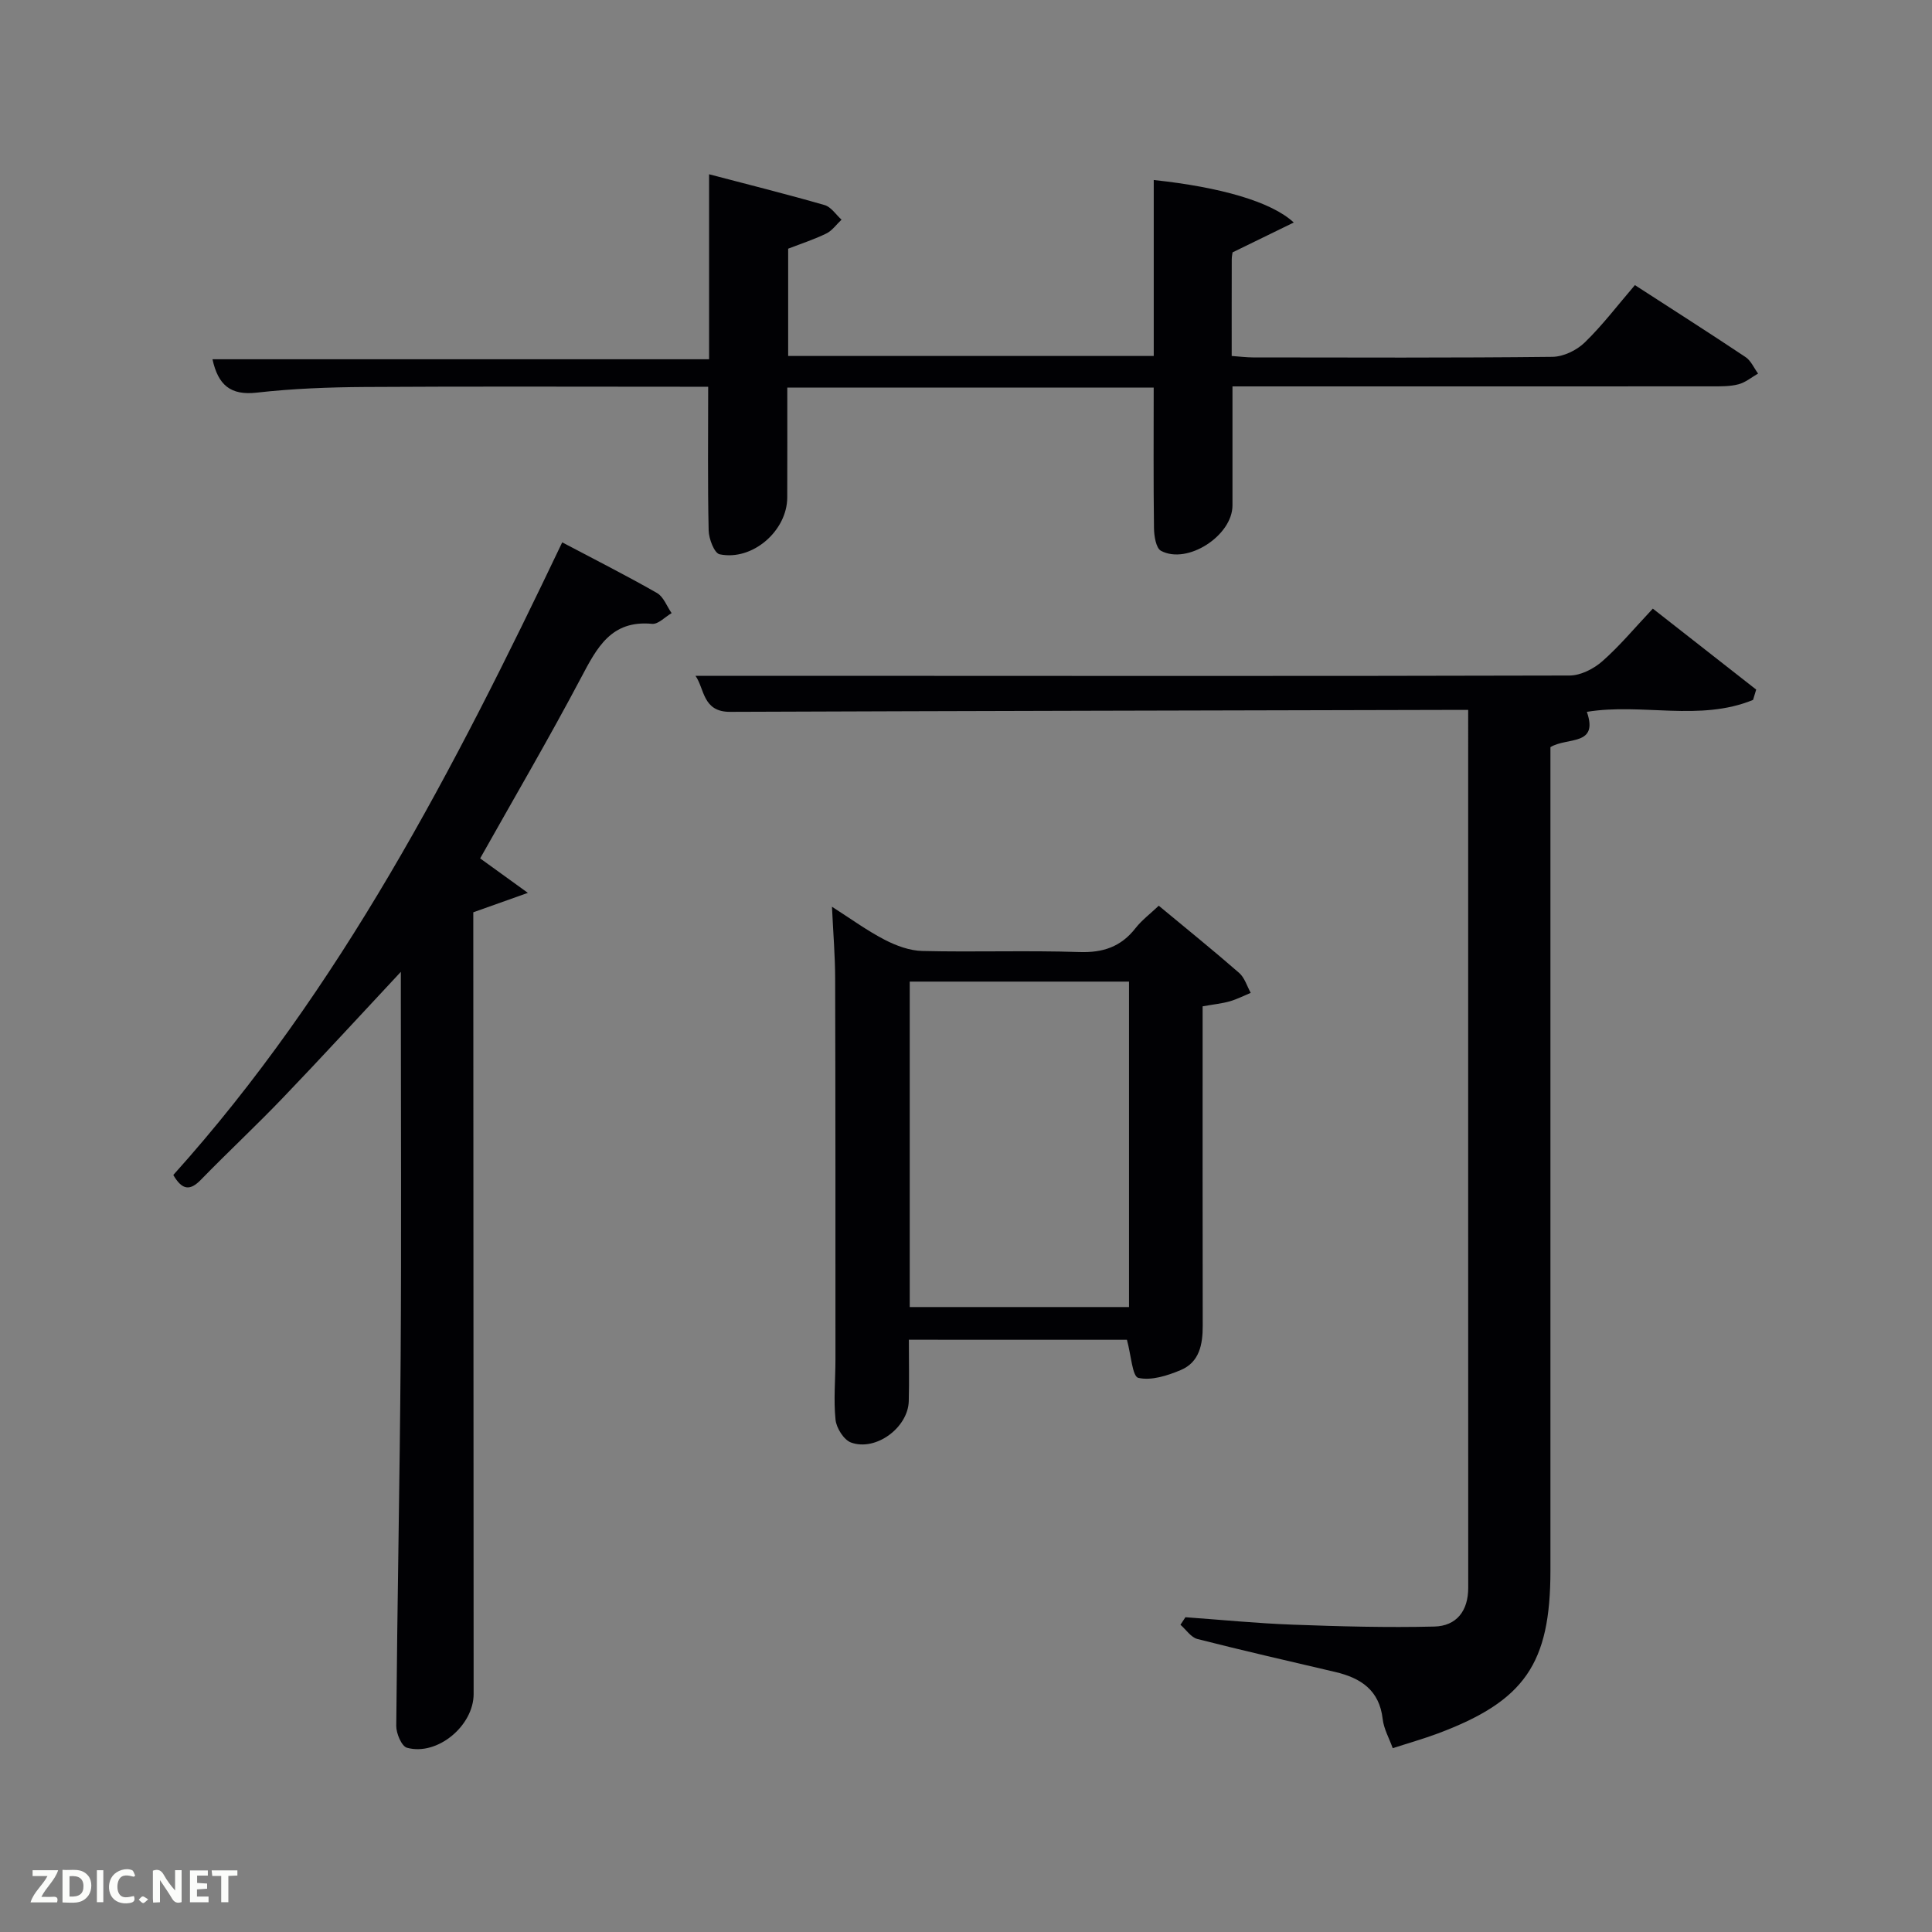 <svg enable-background="new 0 0 400 400" viewBox="0 0 400 400" xmlns="http://www.w3.org/2000/svg"><rect x="0" y="0" width="400" height="400" fill="#808080" stroke="none"/><path d="m342.2 126.01c7.41 5.81 14.4 11.28 21.4 16.76-.22.71-.43 1.43-.65 2.14-11.06 4.54-23 .6-34.41 2.47 2.5 7.15-4.1 5.19-7.54 7.31v5.53 164.96c0 19.26-5.33 27-23.34 33.73-2.96 1.1-6 1.96-9.31 3.03-.73-2.04-1.85-3.99-2.08-6.03-.68-5.99-4.54-8.5-9.8-9.74-9.53-2.24-19.07-4.41-28.55-6.83-1.34-.34-2.35-1.93-3.52-2.95.34-.52.69-1.04 1.03-1.56 7.42.53 14.83 1.27 22.26 1.54 9.75.36 19.52.63 29.27.39 4.57-.11 7.03-3.21 7.02-8.04-.02-60.31-.01-120.62-.01-181.74-1.72 0-3.3 0-4.87 0-49.32.12-98.63.21-147.95.4-5.72.02-5.27-4.82-7.16-7.46h21.03c53.32.02 106.64.08 159.96-.06 2.29-.01 4.99-1.39 6.77-2.96 3.59-3.16 6.68-6.89 10.45-10.89z" fill="#010104"/><path d="m116.4 112.29c6.82 3.6 13.32 6.88 19.63 10.49 1.36.78 2.03 2.75 3.02 4.16-1.35.78-2.77 2.34-4.04 2.22-8.47-.81-11.41 4.92-14.69 11.12-6.67 12.62-13.89 24.95-20.91 37.44 2.98 2.15 5.73 4.14 9.88 7.14-4.51 1.61-7.59 2.71-11.3 4.02v4.35c.02 52.5.04 105 .07 157.5 0 6.57-7.52 12.87-13.81 11.12-1.1-.31-2.22-2.96-2.21-4.51.21-25.47.73-50.94.91-76.42.17-24.66.04-49.33.04-74 0-1.59 0-3.18 0-5.71-8.61 9.21-16.43 17.75-24.44 26.1-5.53 5.77-11.39 11.23-16.97 16.96-2.21 2.27-3.84 2.2-5.7-1 34.6-38.47 58.14-84.06 80.52-130.98z" fill="#010104"/><path d="m255.17 80v24.66c-.01 6.23-9.33 12.3-14.8 9.38-1.04-.56-1.43-3.08-1.45-4.7-.13-9.62-.06-19.23-.06-29.09-25.27 0-50.2 0-75.86 0 0 7.57.02 15.16-.01 22.75-.02 6.91-7.21 13.18-14 11.76-1.09-.23-2.23-3.19-2.27-4.92-.22-9.65-.1-19.31-.1-29.77-1.57 0-3.31 0-5.06 0-22 0-43.99-.09-65.99.05-7.48.05-14.99.33-22.41 1.17-5.43.62-8-1.57-9.17-6.91h102.82c0-12.65 0-25.25 0-38.3 8.3 2.18 16.15 4.14 23.92 6.38 1.35.39 2.34 1.98 3.5 3.02-1.04.97-1.92 2.26-3.14 2.86-2.51 1.23-5.19 2.09-7.91 3.15v22.21h75.69c0-12.25 0-24.33 0-36.43 13.71 1.46 24.36 4.47 28.99 8.8-4.39 2.14-8.36 4.08-12.67 6.18-.02.18-.17.83-.17 1.48-.02 6.49-.01 12.99-.01 19.97 1.55.11 2.97.29 4.39.3 20.66.02 41.33.11 61.99-.12 2.28-.02 5.03-1.34 6.7-2.96 3.69-3.58 6.82-7.72 10.4-11.89 7.67 4.96 15.34 9.85 22.91 14.9 1.12.75 1.74 2.26 2.59 3.41-1.34.77-2.6 1.84-4.05 2.22-1.73.46-3.62.43-5.44.43-31.17.02-62.33.01-93.49.01-1.8 0-3.6 0-5.84 0z" fill="#010104"/><path d="m188.17 277.38c0 4.43.09 8.57-.02 12.71-.14 5.46-6.8 10.44-11.95 8.57-1.49-.54-3.03-2.99-3.21-4.71-.43-4.11-.02-8.31-.02-12.47 0-26.32.01-52.63-.06-78.95-.01-4.63-.4-9.26-.66-14.8 3.86 2.46 7.23 4.93 10.9 6.83 2.39 1.24 5.18 2.27 7.82 2.33 10.82.26 21.66-.14 32.47.22 4.92.17 8.64-1.08 11.66-4.95 1.3-1.66 3.05-2.97 4.81-4.64 5.73 4.76 11.28 9.23 16.64 13.91 1.14.99 1.62 2.73 2.4 4.13-1.45.6-2.86 1.33-4.36 1.76-1.59.45-3.26.61-5.6 1.03v5.16c0 20.32-.02 40.64.02 60.96.01 3.89-.68 7.56-4.56 9.19-2.75 1.16-6.1 2.23-8.78 1.61-1.23-.29-1.49-4.74-2.35-7.88-14.27-.01-29.46-.01-45.15-.01zm.18-74.15v67.38h45.4c0-22.65 0-44.9 0-67.38-15.19 0-30.11 0-45.4 0z" fill="#010104"/><g fill="#fbfcfa"><path d="m37.59 393.81c-.92.31-1.52.05-2-.78-.7-1.2-1.52-2.34-2.47-3.78v4.59c-.55.03-.95.05-1.41.07-.03-.37-.06-.64-.06-.91 0-1.91 0-3.81 0-5.7 1.13-.41 1.77-.03 2.29.91.62 1.11 1.38 2.14 2.31 3.19v-4.2h1.35v6.61z"/><path d="m12.94 393.88v-6.75c1.9.19 3.93-.54 5.37 1.29.8 1.01.78 2.88.03 3.97-1.37 1.97-3.4 1.51-5.4 1.49m1.45-1.22c2.04.12 2.92-.58 2.89-2.21-.03-1.51-.98-2.19-2.89-2z"/><path d="m11.81 393.87h-5.49c.68-2.18 2.47-3.48 3.51-5.45h-3.08v-1.21h5.29c-.71 2.13-2.44 3.48-3.47 5.51.86 0 1.63.04 2.39-.01.79-.05 1.14.21.85 1.16"/><path d="m39.33 393.86v-6.61h3.7v1.07h-2.22v1.52c.68.04 1.34.09 2.07.13v1.07c-.72.05-1.38.09-2.1.14v1.48h2.4v1.19h-3.85z"/><path d="m27.71 388.56c-1.15-.3-2.46-.61-3.1.64-.37.73-.41 1.93-.06 2.67.63 1.35 1.99.93 3.17.68.35.94-.01 1.32-.93 1.46-1.62.25-3.05-.27-3.76-1.48-.72-1.24-.6-3.03.31-4.17.88-1.11 2.71-1.7 4-1.16.32.13.44.74.65 1.12-.1.08-.19.16-.28.24"/><path d="m49.15 387.24v1.07c-.59.02-1.17.05-1.87.08v5.44h-1.48v-5.44h-1.85c-.05-.4-.08-.73-.13-1.15z"/><path d="m20.06 387.21h1.33v6.62h-1.33z"/><path d="m30.68 393.25c-.49.38-.8.79-1.05.76-.32-.05-.6-.45-.9-.7.26-.24.51-.64.8-.67.29-.04.62.3 1.15.61"/></g></svg>